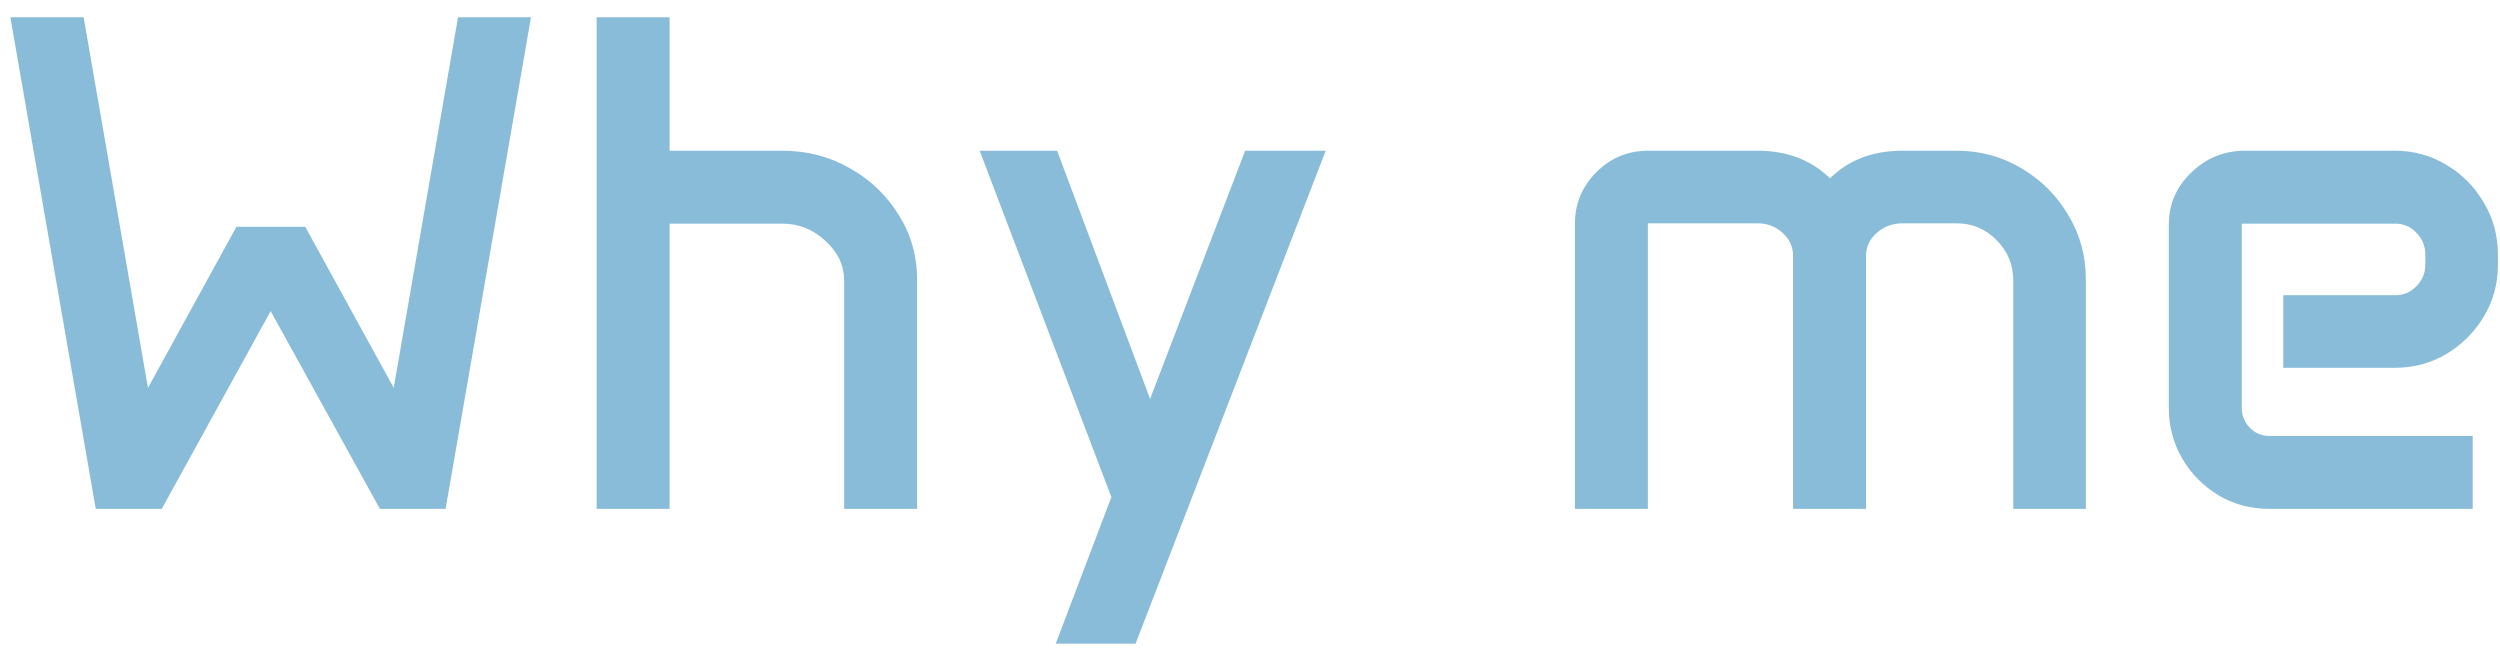 <svg width="113" height="30" viewBox="0 0 113 30" fill="none" xmlns="http://www.w3.org/2000/svg">
<path d="M3.781 0.781L6.688 17.531L10.688 10.25H13.797L17.797 17.531L20.703 0.781H24L20.141 23H17.172L12.234 14.062L7.312 23H4.328L0.469 0.781H3.781ZM26.969 0.781H30.266V6.812H35.359C36.484 6.812 37.505 7.078 38.422 7.609C39.349 8.13 40.083 8.833 40.625 9.719C41.177 10.594 41.453 11.568 41.453 12.641V23H38.156V12.688C38.156 12 37.875 11.401 37.312 10.891C36.76 10.37 36.109 10.109 35.359 10.109H30.266V23H26.969V0.781ZM47.781 6.812L51.984 18.031L56.281 6.812H59.922L51.328 29.094H47.719L50.234 22.469L44.281 6.812H47.781ZM71.188 10.109C71.188 9.203 71.51 8.427 72.156 7.781C72.802 7.135 73.583 6.812 74.5 6.812H79.438C80.771 6.812 81.865 7.229 82.719 8.062C83.552 7.229 84.646 6.812 86 6.812H88.438C89.51 6.812 90.49 7.078 91.375 7.609C92.26 8.13 92.963 8.833 93.484 9.719C94.016 10.594 94.281 11.568 94.281 12.641V23H91V12.688C91 11.969 90.75 11.359 90.25 10.859C89.75 10.349 89.146 10.094 88.438 10.094H86C85.542 10.094 85.151 10.24 84.828 10.531C84.505 10.812 84.344 11.156 84.344 11.562V23H81.047V11.562C81.047 11.156 80.891 10.812 80.578 10.531C80.266 10.24 79.885 10.094 79.438 10.094H74.484V23H71.188V10.109ZM98.031 10.156C98.031 9.229 98.37 8.443 99.047 7.797C99.724 7.141 100.536 6.812 101.484 6.812H108.234C109.099 6.812 109.88 7.026 110.578 7.453C111.286 7.87 111.849 8.438 112.266 9.156C112.693 9.865 112.906 10.651 112.906 11.516V11.969C112.906 12.823 112.693 13.604 112.266 14.312C111.849 15.01 111.286 15.573 110.578 16C109.88 16.417 109.099 16.625 108.234 16.625H103.203V13.344H108.266C108.641 13.344 108.958 13.208 109.219 12.938C109.49 12.667 109.625 12.338 109.625 11.953V11.516C109.625 11.12 109.49 10.787 109.219 10.516C108.958 10.245 108.641 10.109 108.266 10.109H101.328V18.422C101.328 18.776 101.448 19.078 101.688 19.328C101.927 19.578 102.219 19.703 102.562 19.703H111.766V23H102.562C101.729 23 100.969 22.797 100.281 22.391C99.594 21.974 99.047 21.422 98.641 20.734C98.234 20.037 98.031 19.271 98.031 18.438V10.156Z" fill="#89BCD9"/>
</svg>

